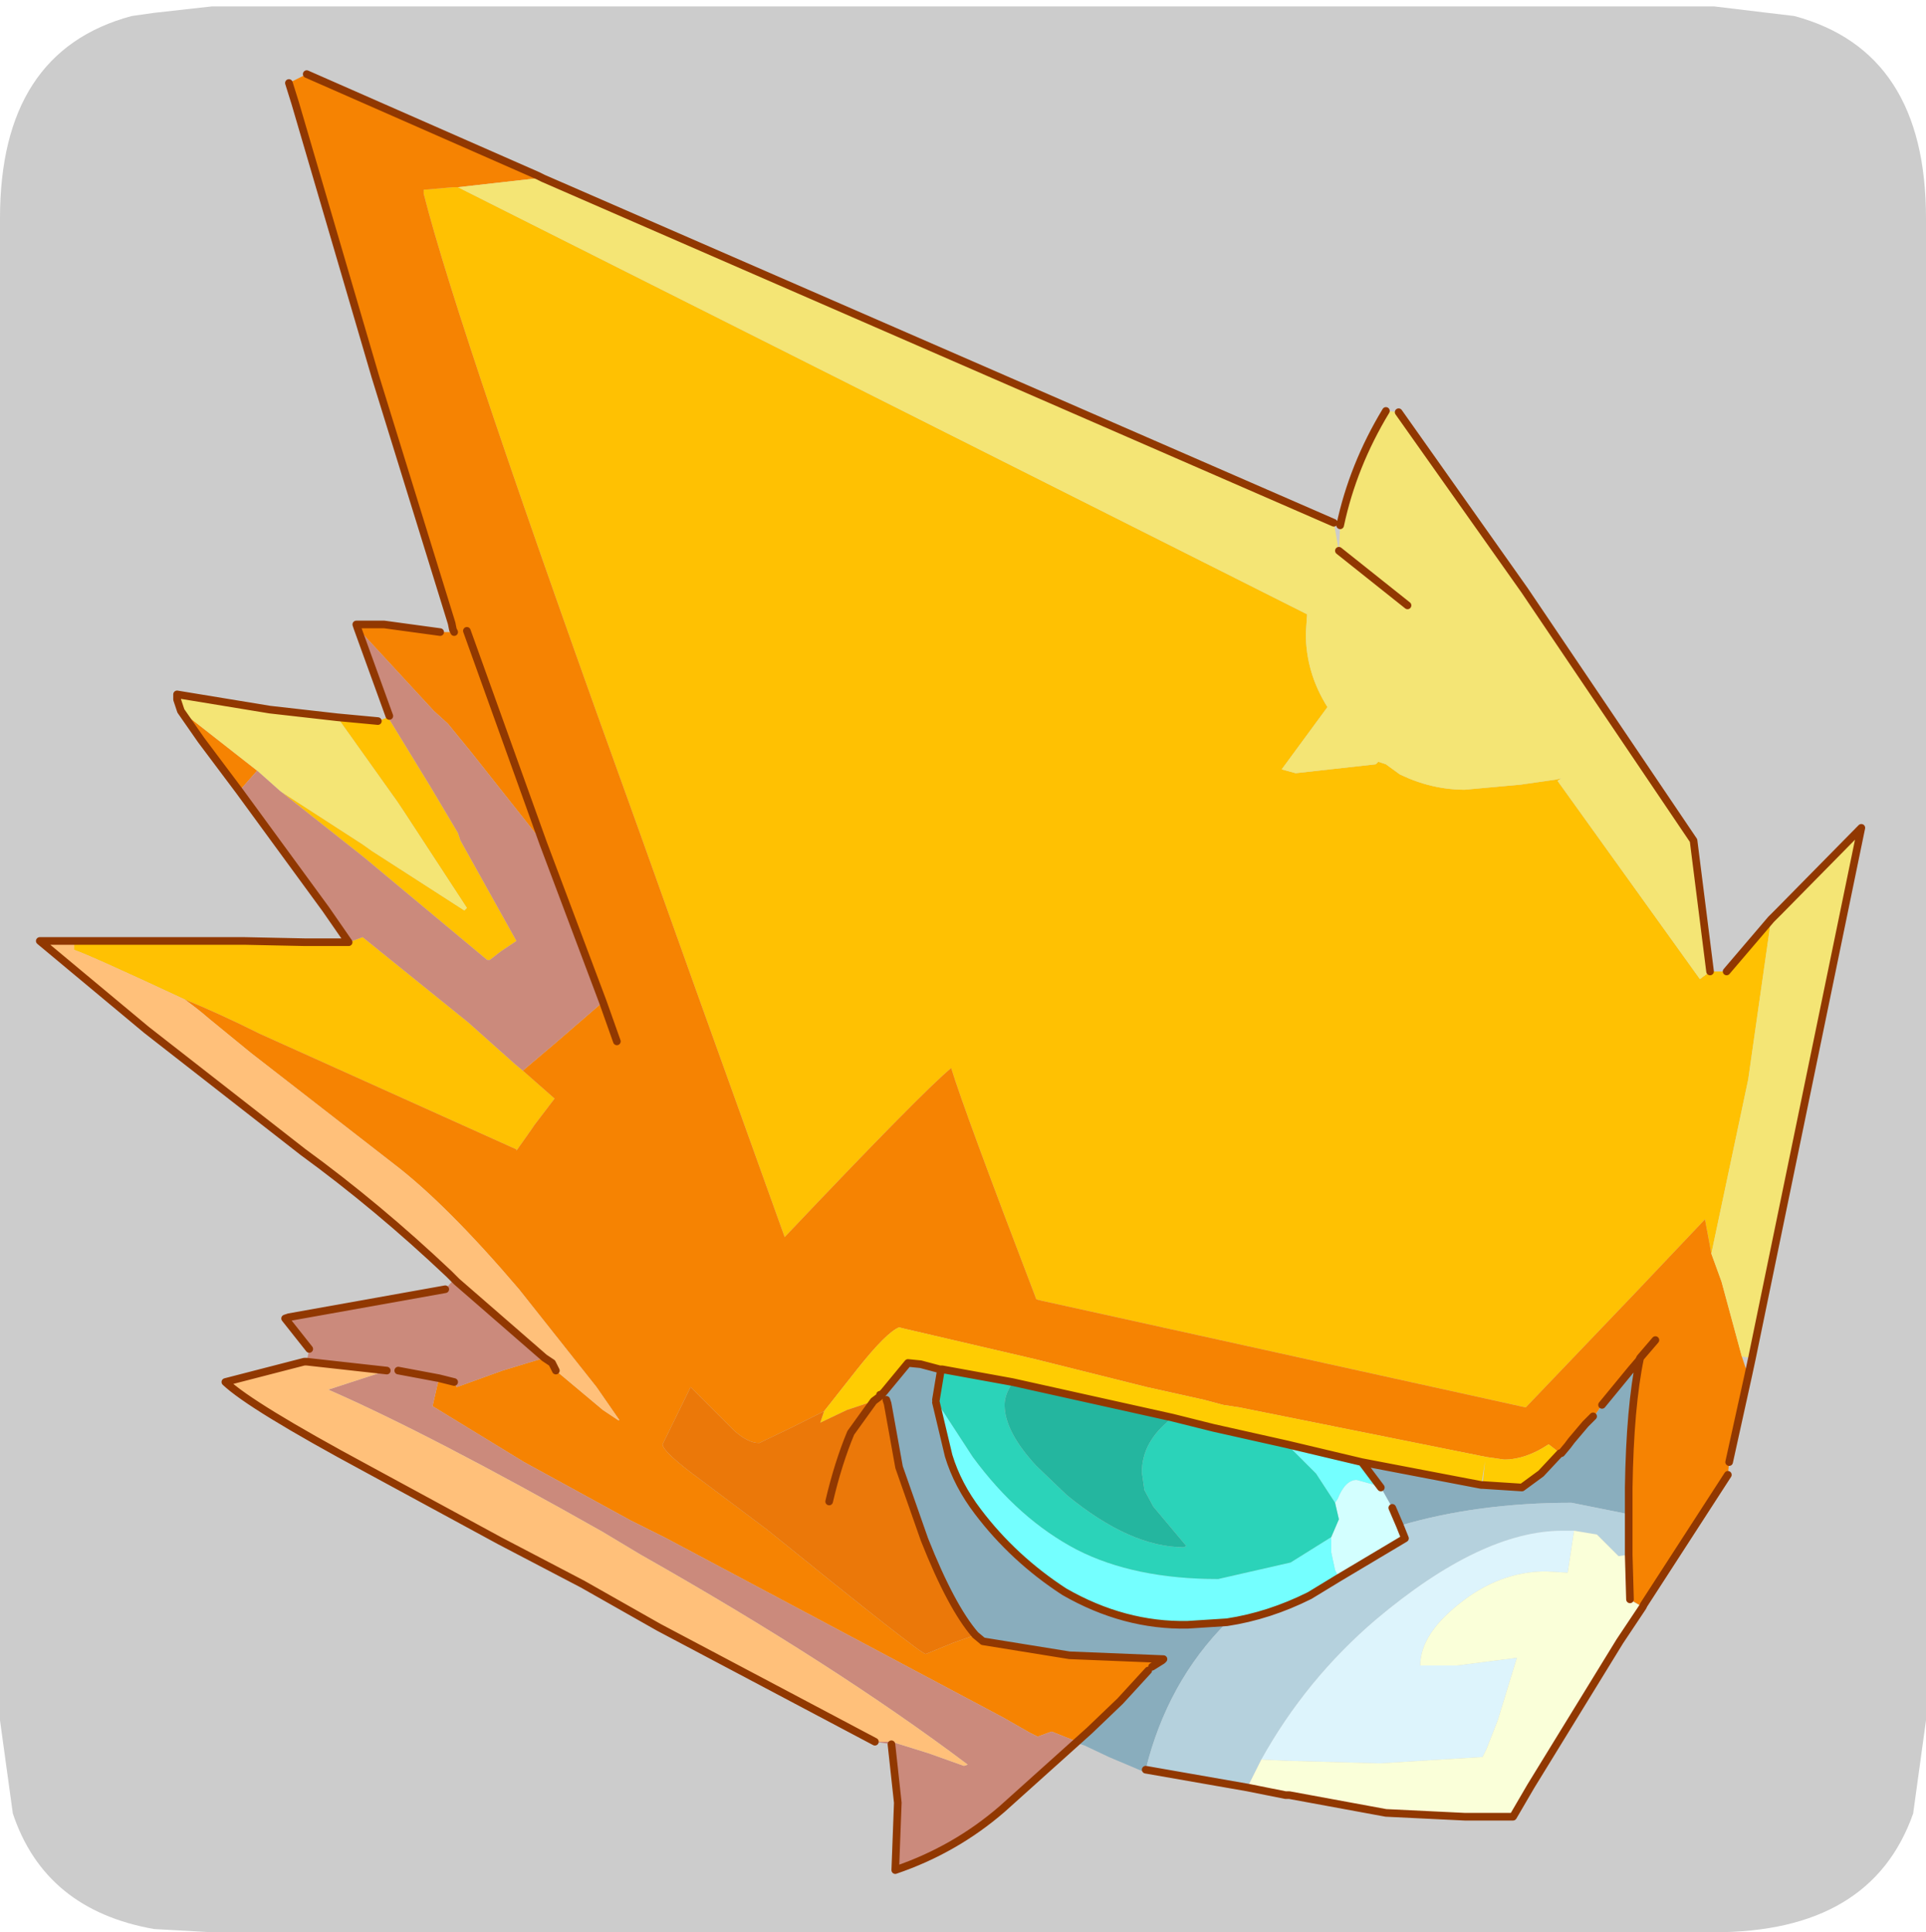 <?xml version="1.0" encoding="UTF-8" standalone="no"?>
<svg xmlns:ffdec="https://www.free-decompiler.com/flash" xmlns:xlink="http://www.w3.org/1999/xlink" ffdec:objectType="frame" height="30.1px" width="30.0px" xmlns="http://www.w3.org/2000/svg">
  <g transform="matrix(1.0, 0.0, 0.0, 1.0, 0.0, 0.0)">
    <use ffdec:characterId="1" height="30.0" transform="matrix(1.0, 0.0, 0.0, 1.0, 0.0, 0.0)" width="30.0" xlink:href="#shape0"/>
    <use ffdec:characterId="5" height="30.0" transform="matrix(1.0, 0.0, 0.0, 1.0, 0.0, 0.1)" width="30.0" xlink:href="#sprite0"/>
  </g>
  <defs>
    <g id="shape0" transform="matrix(1.0, 0.0, 0.0, 1.0, 0.0, 0.0)">
      <path d="M0.0 0.0 L30.0 0.0 30.0 30.0 0.0 30.0 0.0 0.0" fill="#33cc66" fill-opacity="0.0" fill-rule="evenodd" stroke="none"/>
    </g>
    <g id="sprite0" transform="matrix(1.0, 0.0, 0.0, 1.0, 0.0, 0.0)">
      <use ffdec:characterId="2" height="30.0" transform="matrix(1.0, 0.0, 0.0, 1.0, 0.0, 0.0)" width="30.0" xlink:href="#shape1"/>
      <filter id="filter0">
        <feColorMatrix in="SourceGraphic" result="filterResult0" type="matrix" values="0 0 0 0 1.0,0 0 0 0 1.0,0 0 0 0 1.0,0 0 0 1 0"/>
        <feConvolveMatrix divisor="25.0" in="filterResult0" kernelMatrix="1 1 1 1 1 1 1 1 1 1 1 1 1 1 1 1 1 1 1 1 1 1 1 1 1" order="5 5" result="filterResult1"/>
        <feComposite in="SourceGraphic" in2="filterResult1" operator="over" result="filterResult2"/>
      </filter>
      <use ffdec:characterId="4" filter="url(#filter0)" height="70.95" transform="matrix(0.396, 0.0, 0.0, 0.396, 0.56, 0.995)" width="71.95" xlink:href="#sprite1"/>
    </g>
    <g id="shape1" transform="matrix(1.0, 0.0, 0.0, 1.0, 0.0, 0.0)">
      <path d="M27.95 0.15 Q30.0 0.7 30.0 3.3 L30.0 26.7 29.8 28.15 Q29.15 30.0 26.7 30.0 L3.3 30.0 2.4 29.95 Q0.7 29.65 0.2 28.15 L0.0 26.7 0.0 3.3 Q0.0 0.7 2.05 0.15 L2.4 0.1 3.3 0.0 26.7 0.0 27.95 0.15" fill="#cccccc" fill-rule="evenodd" stroke="none"/>
    </g>
    <g id="sprite1" transform="matrix(1.0, 0.0, 0.0, 1.0, 10.2, 11.5)">
      <use ffdec:characterId="3" height="70.95" transform="matrix(1.0, 0.0, 0.0, 1.0, -10.2, -11.5)" width="71.95" xlink:href="#shape2"/>
    </g>
    <g id="shape2" transform="matrix(1.0, 0.0, 0.0, 1.0, 10.2, 11.5)">
      <path d="M55.7 35.05 L55.45 33.7 52.75 36.55 48.4 41.1 29.35 36.9 29.15 36.85 Q26.3 29.4 25.8 27.75 24.65 28.7 19.25 34.4 L15.75 24.65 13.5 18.35 Q6.4 -1.3 5.05 -6.65 L5.05 -6.7 5.05 -6.8 6.2 -6.9 6.4 -6.9 39.8 9.9 39.75 10.65 Q39.75 12.2 40.6 13.55 L38.8 16.0 39.35 16.15 42.5 15.8 42.6 15.7 42.9 15.8 43.45 16.2 Q44.7 16.8 46.0 16.8 L48.2 16.6 49.6 16.4 49.8 16.35 49.65 16.45 55.25 24.25 55.65 23.95 56.3 23.95 58.05 21.9 57.15 28.2 55.7 35.05 M-8.7 22.75 L-2.0 22.75 0.4 22.8 2.1 22.8 2.65 22.6 6.8 25.95 8.65 27.6 8.95 27.85 10.2 28.95 9.4 30.0 9.3 30.15 8.7 31.0 8.7 30.95 -1.4 26.4 Q-3.0 25.6 -4.35 25.05 -8.1 23.3 -8.7 23.1 L-8.7 22.75 M1.65 13.95 L3.25 14.1 3.65 13.95 5.3 16.65 6.4 18.5 6.5 18.8 8.7 22.75 8.1 23.15 7.65 23.5 7.55 23.5 2.75 19.5 2.5 19.3 -0.6 16.85 2.65 18.95 3.0 19.2 6.65 21.55 6.75 21.45 4.3 17.7 4.0 17.25 1.65 13.95" fill="#ffc102" fill-rule="evenodd" stroke="none"/>
      <path d="M-0.25 -11.0 L0.45 -11.35 9.55 -7.35 9.5 -7.25 6.4 -6.9 6.2 -6.9 5.05 -6.8 5.05 -6.7 5.05 -6.65 Q6.4 -1.3 13.5 18.35 L15.75 24.65 19.25 34.4 Q24.65 28.7 25.8 27.75 26.3 29.4 29.15 36.85 L29.35 36.9 48.4 41.1 52.75 36.55 55.45 33.7 55.7 35.05 56.1 36.15 56.9 39.1 57.15 39.85 56.4 43.25 56.35 43.75 53.05 48.85 53.0 48.95 52.5 48.65 52.45 46.9 52.45 45.3 52.45 44.25 Q52.5 41.05 52.9 39.15 L52.85 39.25 52.55 39.6 51.4 41.0 51.2 41.3 51.05 41.45 50.9 41.6 50.75 41.75 50.2 42.4 50.05 42.6 49.8 42.9 49.75 42.9 49.3 42.55 Q48.4 43.15 47.55 43.15 L46.85 43.05 37.15 41.1 36.5 41.0 35.75 40.8 33.5 40.3 29.1 39.2 23.95 38.0 23.75 37.95 Q23.25 38.15 22.1 39.6 L20.8 41.25 19.5 41.9 18.25 42.5 Q17.8 42.5 17.25 42.0 L15.55 40.3 14.45 42.55 Q14.45 42.85 15.95 43.95 L18.55 45.9 Q24.6 50.8 24.8 50.8 L25.9 50.35 26.75 50.05 27.05 50.3 30.45 50.85 34.15 51.0 34.1 51.05 33.7 51.3 33.55 51.45 32.45 52.65 31.25 53.8 30.75 54.25 29.75 53.85 29.2 54.05 28.9 53.9 27.85 53.3 14.6 46.25 13.2 45.55 9.0 43.25 5.4 41.05 5.65 39.95 6.25 40.1 6.35 40.3 8.15 39.65 9.8 39.15 10.1 39.35 10.25 39.65 12.1 41.2 12.7 41.6 12.75 41.6 11.85 40.3 8.8 36.45 Q5.95 33.1 3.85 31.5 L-1.75 27.15 -3.4 25.8 Q-3.8 25.45 -4.35 25.05 -3.0 25.6 -1.4 26.4 L8.7 30.95 8.7 31.0 9.3 30.15 9.4 30.0 10.2 28.95 8.95 27.85 10.25 26.75 12.1 25.15 9.75 18.9 6.9 15.3 6.0 14.2 5.45 13.7 2.45 10.45 2.4 10.3 3.5 10.3 5.7 10.6 6.25 10.6 6.2 10.5 6.15 10.25 3.15 0.55 0.0 -10.2 -0.25 -11.0 M6.75 10.55 L9.75 18.9 6.75 10.55 M-2.2 16.85 L-3.7 14.85 -4.5 13.7 -1.5 16.05 -2.2 16.85 M53.5 38.45 L52.9 39.15 53.5 38.45 M12.65 26.7 L12.1 25.15 12.65 26.7" fill="#f68302" fill-rule="evenodd" stroke="none"/>
      <path d="M55.7 35.05 L57.15 28.2 58.05 21.9 58.35 21.6 61.6 18.3 57.3 39.15 56.9 39.1 56.1 36.15 55.7 35.05 M55.65 23.95 L55.25 24.25 49.65 16.45 49.8 16.35 49.6 16.4 48.2 16.6 46.0 16.8 Q44.7 16.8 43.45 16.2 L42.9 15.8 42.6 15.7 42.5 15.8 39.35 16.15 38.8 16.0 40.6 13.55 Q39.75 12.2 39.75 10.65 L39.8 9.9 6.4 -6.9 9.5 -7.25 9.75 -7.25 40.85 6.3 41.05 7.4 41.1 6.4 Q41.6 4.05 42.9 1.9 L43.4 1.95 48.35 8.95 55.0 18.8 55.65 23.95 M43.75 9.55 L41.05 7.4 43.75 9.55 M-4.5 13.7 L-4.65 13.25 -4.65 13.05 -1.0 13.65 1.65 13.95 4.0 17.25 4.3 17.7 6.75 21.45 6.65 21.55 3.0 19.2 2.65 18.95 -0.6 16.85 -1.5 16.05 -4.5 13.7" fill="#f4e575" fill-rule="evenodd" stroke="none"/>
      <path d="M33.4 55.4 L33.3 55.4 32.0 54.85 31.05 54.4 30.75 54.3 31.25 53.8 32.45 52.65 33.55 51.55 33.7 51.35 34.1 51.05 34.15 51.0 30.45 50.85 27.05 50.3 26.75 50.05 Q25.8 48.95 24.75 46.3 L23.75 43.45 23.3 40.95 23.25 40.8 23.0 40.65 23.0 40.6 23.05 40.6 23.15 40.5 24.1 39.35 24.55 39.45 25.35 39.6 25.4 39.6 25.2 40.8 25.2 40.9 25.7 43.0 Q26.05 44.15 26.85 45.2 28.25 47.05 30.25 48.35 32.6 49.7 35.1 49.65 L36.65 49.55 Q34.3 51.9 33.45 55.35 L33.4 55.4 M50.2 42.4 L50.75 41.8 50.9 41.6 51.05 41.45 51.2 41.3 51.4 41.0 52.55 39.6 52.85 39.25 Q52.45 41.1 52.4 44.3 L52.4 45.3 52.2 45.25 50.2 44.85 Q46.5 44.85 43.45 45.75 L43.15 45.05 42.7 44.25 41.95 43.25 46.65 44.15 46.7 44.15 48.25 44.3 49.0 43.7 49.7 42.95 49.75 42.95 49.8 42.9 50.05 42.6 50.2 42.4" fill="#89adbd" fill-rule="evenodd" stroke="none"/>
      <path d="M42.7 44.25 L43.15 45.05 43.45 45.75 43.65 46.25 41.05 47.8 40.9 47.5 40.75 46.8 40.75 46.2 41.05 45.5 40.9 44.85 41.0 44.7 Q41.3 43.95 41.75 43.95 L42.65 44.2 42.7 44.25" fill="#d3ffff" fill-rule="evenodd" stroke="none"/>
      <path d="M41.95 43.25 L42.7 44.25 42.65 44.2 41.75 43.95 Q41.3 43.95 41.0 44.7 L40.9 44.85 40.15 43.7 39.0 42.55 41.95 43.25 M40.75 46.2 L40.75 46.8 40.9 47.5 41.05 47.8 39.9 48.5 Q38.3 49.3 36.65 49.55 L35.1 49.65 Q32.6 49.7 30.25 48.35 28.25 47.05 26.85 45.2 26.05 44.15 25.7 43.0 L25.2 40.9 25.25 40.9 26.65 43.05 Q28.45 45.5 30.75 46.7 33.0 47.85 36.3 47.85 L39.15 47.2 40.75 46.2" fill="#74ffff" fill-rule="evenodd" stroke="none"/>
      <path d="M37.4 56.1 L33.4 55.4 33.45 55.35 Q34.3 51.9 36.65 49.55 38.3 49.3 39.9 48.5 L41.05 47.8 43.65 46.25 43.45 45.75 Q46.5 44.85 50.2 44.85 L52.2 45.25 52.4 45.3 52.4 46.9 52.05 46.95 51.2 46.1 50.3 45.95 49.85 45.95 Q46.65 45.95 42.5 49.45 39.75 51.8 38.0 54.95 L37.45 56.05 37.4 56.1 M37.45 56.05 L33.45 55.35 37.45 56.05" fill="#b5d1dd" fill-rule="evenodd" stroke="none"/>
      <path d="M49.7 42.95 L49.0 43.7 48.25 44.25 46.7 44.15 46.8 43.2 46.65 44.15 41.95 43.25 39.0 42.55 36.1 41.9 34.5 41.5 28.2 40.1 25.45 39.6 25.4 39.6 25.35 39.6 24.6 39.4 24.1 39.35 23.15 40.5 23.05 40.6 23.0 40.6 23.0 40.65 22.95 40.7 22.75 40.85 21.7 41.2 20.65 41.7 20.8 41.25 22.1 39.6 Q23.25 38.15 23.75 37.95 L23.95 38.0 29.1 39.2 33.5 40.3 35.75 40.8 36.5 41.0 37.15 41.1 46.85 43.05 47.55 43.15 Q48.4 43.15 49.3 42.55 L49.75 42.9 49.7 42.95" fill="#ffcc02" fill-rule="evenodd" stroke="none"/>
      <path d="M38.0 54.95 Q39.75 51.8 42.5 49.45 46.65 45.95 49.85 45.95 L50.3 45.95 50.05 47.6 49.2 47.55 Q47.35 47.55 45.75 48.85 44.25 50.05 44.25 51.25 L45.7 51.25 48.05 50.95 47.3 53.4 46.85 54.55 46.7 54.85 42.65 55.1 39.05 55.0 38.0 54.95" fill="#ddf4fc" fill-rule="evenodd" stroke="none"/>
      <path d="M53.0 48.95 L52.1 50.3 48.6 56.0 47.9 57.2 47.85 57.25 46.0 57.25 42.9 57.05 39.1 56.35 38.95 56.35 37.4 56.1 37.45 56.05 38.0 54.95 39.05 55.0 42.65 55.1 46.7 54.85 46.85 54.55 47.3 53.4 48.05 50.95 45.7 51.25 44.25 51.25 Q44.25 50.05 45.75 48.85 47.35 47.55 49.2 47.55 L50.05 47.6 50.3 45.95 51.2 46.1 52.05 46.95 52.4 46.9 52.45 48.65 53.0 48.95 M42.9 57.05 L46.0 57.2 47.9 57.2 46.0 57.2 42.9 57.05 M37.45 56.05 L38.95 56.35 37.45 56.05" fill="#faffd9" fill-rule="evenodd" stroke="none"/>
      <path d="M2.45 10.45 L5.45 13.7 6.0 14.2 6.9 15.3 9.75 18.9 12.1 25.15 10.25 26.75 8.95 27.85 8.65 27.6 6.8 25.95 2.65 22.6 2.1 22.8 1.2 21.5 -2.2 16.85 -1.5 16.05 -0.6 16.85 2.5 19.3 2.75 19.5 7.55 23.5 7.65 23.5 8.1 23.15 8.7 22.75 6.5 18.8 6.4 18.5 5.3 16.65 3.65 13.95 3.7 13.9 2.45 10.45 M30.75 54.25 L27.8 56.9 Q25.95 58.5 23.6 59.3 L23.7 56.65 23.45 54.35 22.8 54.25 23.45 54.25 24.9 54.7 26.3 55.2 26.45 55.15 Q21.2 51.2 13.6 46.9 L12.1 46.0 Q5.3 42.15 1.3 40.4 L3.6 39.65 0.45 39.3 0.55 38.8 -0.4 37.6 -0.25 37.55 5.9 36.45 6.25 36.05 6.35 36.15 9.8 39.15 8.15 39.65 6.35 40.3 6.25 40.1 5.65 39.95 5.4 41.05 9.0 43.25 13.2 45.55 14.6 46.25 27.85 53.3 28.9 53.9 29.2 54.05 29.75 53.85 30.75 54.25 M4.05 39.65 L5.65 39.95 4.05 39.65" fill="#cb8a7c" fill-rule="evenodd" stroke="none"/>
      <path d="M22.8 54.25 L14.3 49.75 11.3 48.05 8.05 46.35 2.8 43.5 Q-1.75 41.05 -2.75 40.1 L0.35 39.3 0.45 39.3 3.6 39.65 1.3 40.4 Q5.3 42.15 12.1 46.0 L13.6 46.9 Q21.2 51.2 26.45 55.15 L26.3 55.2 24.9 54.7 23.45 54.25 22.8 54.25 M6.25 36.05 L6.05 35.85 Q3.25 33.2 0.3 31.05 L-5.85 26.25 -10.05 22.75 -8.7 22.75 -8.7 23.1 Q-8.1 23.3 -4.35 25.05 -3.8 25.45 -3.4 25.8 L-1.75 27.15 3.85 31.5 Q5.95 33.1 8.8 36.45 L11.85 40.3 12.75 41.6 12.7 41.6 12.1 41.2 10.25 39.65 10.1 39.35 9.8 39.15 6.35 36.15 6.25 36.05" fill="#ffc07a" fill-rule="evenodd" stroke="none"/>
      <path d="M20.8 41.25 L20.65 41.7 21.7 41.2 22.75 40.85 22.95 40.7 23.0 40.65 23.25 40.8 23.3 40.95 23.75 43.45 24.75 46.3 Q25.8 48.95 26.75 50.05 L25.9 50.35 24.8 50.8 Q24.6 50.8 18.55 45.9 L15.95 43.95 Q14.45 42.85 14.45 42.55 L15.55 40.3 17.25 42.0 Q17.8 42.5 18.25 42.5 L19.5 41.9 20.8 41.25 M21.0 44.8 Q21.35 43.3 21.85 42.1 L22.75 40.85 21.85 42.1 Q21.35 43.3 21.0 44.8" fill="#eb7809" fill-rule="evenodd" stroke="none"/>
      <path d="M40.9 44.85 L41.05 45.5 40.75 46.2 39.15 47.2 36.3 47.85 Q33.0 47.85 30.75 46.7 28.45 45.5 26.65 43.05 L25.25 40.9 25.2 40.9 25.2 40.8 25.4 39.6 28.2 40.15 Q27.9 40.6 27.9 41.0 27.9 42.05 29.15 43.4 L30.35 44.55 Q32.85 46.6 34.95 46.6 L35.05 46.55 33.75 45.0 33.4 44.35 33.3 43.65 Q33.3 42.45 34.45 41.55 L36.05 41.95 39.0 42.55 40.15 43.7 40.9 44.85" fill="#2bd3b9" fill-rule="evenodd" stroke="none"/>
      <path d="M34.45 41.55 Q33.3 42.45 33.3 43.65 L33.4 44.35 33.75 45.0 35.05 46.55 34.95 46.6 Q32.85 46.6 30.35 44.55 L29.15 43.4 Q27.9 42.05 27.9 41.0 27.9 40.6 28.2 40.15 L34.45 41.55" fill="#24b69f" fill-rule="evenodd" stroke="none"/>
      <path d="M-0.25 -11.0 L0.0 -10.2 3.15 0.55 6.15 10.25 6.2 10.5 6.25 10.6 M5.7 10.6 L3.5 10.3 2.4 10.3 2.45 10.45 3.7 13.9 M9.75 18.9 L6.75 10.55 M58.05 21.9 L56.3 23.95 M9.55 -7.35 L0.45 -11.35 M9.75 -7.25 L9.55 -7.35 M9.75 -7.25 L40.85 6.3 M41.1 6.4 Q41.6 4.05 42.9 1.9 M43.4 1.95 L48.35 8.95 55.0 18.8 55.65 23.95 M41.05 7.4 L43.75 9.55 M58.05 21.9 L58.35 21.6 61.6 18.3 57.3 39.15 57.15 39.85 56.4 43.25 M56.35 43.75 L53.05 48.85 53.0 48.95 52.1 50.3 48.6 56.0 47.9 57.2 46.0 57.2 42.9 57.05 39.1 56.35 38.95 56.35 37.45 56.05 33.45 55.35 M31.25 53.8 L30.75 54.25 27.8 56.9 Q25.95 58.5 23.6 59.3 L23.7 56.65 23.45 54.35 M22.8 54.25 L14.3 49.75 11.3 48.05 8.05 46.35 2.8 43.5 Q-1.75 41.05 -2.75 40.1 L0.35 39.3 0.45 39.3 3.6 39.65 M0.55 38.8 L-0.4 37.6 -0.25 37.55 5.9 36.45 M6.25 36.05 L6.05 35.85 Q3.25 33.2 0.3 31.05 L-5.85 26.25 -10.05 22.75 -8.7 22.75 -2.0 22.75 0.4 22.8 2.1 22.8 1.2 21.5 -2.2 16.85 -3.7 14.85 -4.5 13.7 -4.65 13.25 -4.65 13.05 -1.0 13.65 1.65 13.95 3.25 14.1 M50.2 42.4 L50.05 42.6 49.8 42.9 49.75 42.9 49.7 42.95 49.0 43.7 48.25 44.25 46.7 44.15 46.65 44.15 41.95 43.25 42.7 44.25 M43.15 45.05 L43.45 45.75 43.65 46.25 41.05 47.8 39.9 48.5 Q38.3 49.3 36.65 49.55 L35.1 49.65 Q32.6 49.7 30.25 48.35 28.25 47.05 26.85 45.2 26.05 44.15 25.7 43.0 L25.2 40.9 M52.85 39.25 L52.55 39.6 51.4 41.0 M51.05 41.45 L50.9 41.6 50.75 41.75 50.2 42.4 M22.75 40.85 L22.95 40.7 23.0 40.65 23.0 40.6 23.05 40.6 23.15 40.5 24.1 39.35 24.6 39.4 25.35 39.6 25.4 39.6 25.45 39.6 28.2 40.1 34.5 41.5 36.1 41.9 39.0 42.55 41.95 43.25 M52.85 39.25 L52.9 39.15 53.5 38.45 M52.5 48.65 L52.45 46.9 52.45 45.3 52.45 44.25 Q52.5 41.05 52.9 39.15 M12.1 25.15 L9.75 18.9 M12.1 25.15 L12.65 26.7 M9.8 39.15 L6.35 36.15 6.25 36.05 M5.65 39.95 L4.05 39.65 M6.25 40.1 L5.65 39.95 M10.25 39.65 L10.1 39.35 9.8 39.15 M25.4 39.6 L25.2 40.8 M26.75 50.05 Q25.8 48.95 24.75 46.3 L23.75 43.45 23.3 40.95 23.25 40.8 M22.75 40.85 L21.85 42.1 Q21.35 43.3 21.0 44.8 M34.1 51.05 L33.7 51.3 M33.55 51.45 L32.45 52.65 31.25 53.8 M34.1 51.05 L34.15 51.0 30.45 50.85 27.05 50.3 26.75 50.05" fill="none" stroke="#913801" stroke-linecap="round" stroke-linejoin="round" stroke-width="0.3"/>
    </g>
  </defs>
</svg>
